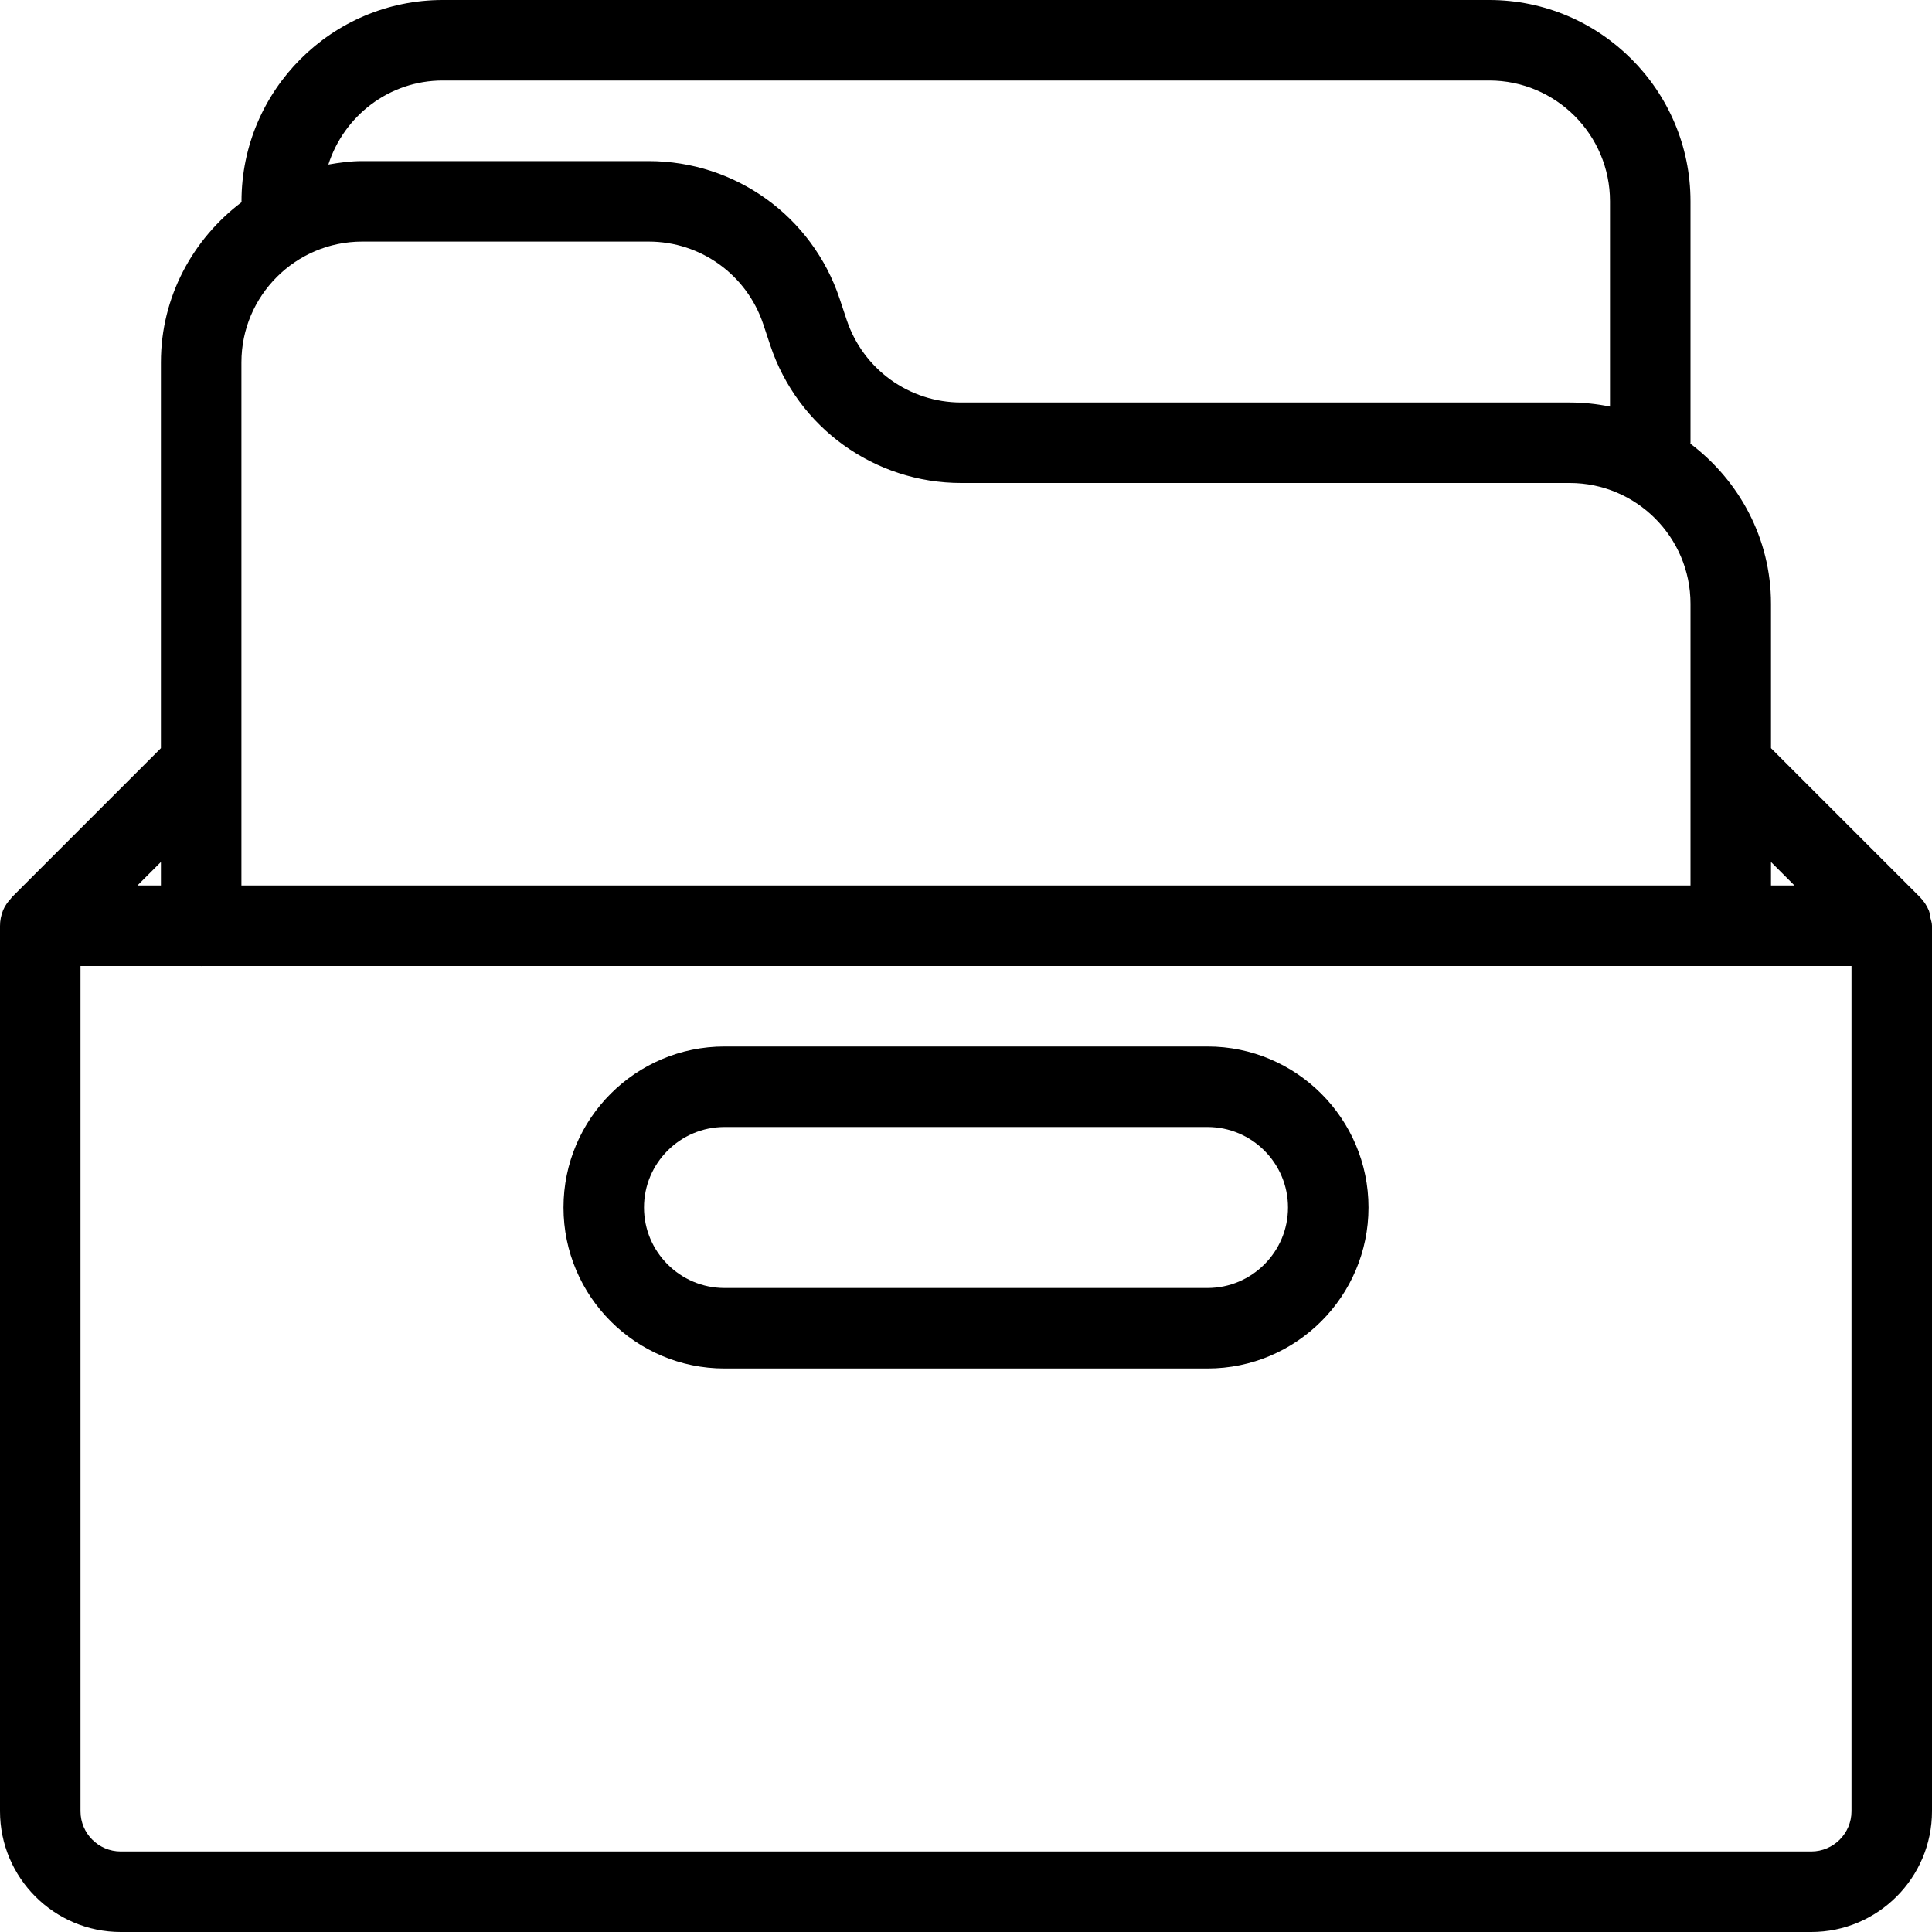 <?xml version="1.0" encoding="iso-8859-1"?>
<!-- Generator: Adobe Illustrator 19.0.0, SVG Export Plug-In . SVG Version: 6.00 Build 0)  -->
<svg version="1.1" id="Layer_1" xmlns="http://www.w3.org/2000/svg" xmlns:xlink="http://www.w3.org/1999/xlink" x="0px" y="0px"
	 viewBox="0 0 24 24" style="enable-background:new 0 0 24 24;" xml:space="preserve">
<g>
	<g>
		<path d="M23.978,11.393c-0.006-0.027-0.006-0.056-0.017-0.082c-0.026-0.063-0.064-0.119-0.111-0.167L22,9.294V7.5
			c0-0.814-0.398-1.532-1.002-1.989C20.998,5.507,21,5.504,21,5.5v-3C21,1.122,19.878,0,18.5,0h-13C4.122,0,3,1.122,3,2.5
			c0,0.004,0.002,0.007,0.002,0.011c-0.605,0.457-1.003,1.175-1.003,1.99v4.793l-1.853,1.853c-0.004,0.004-0.005,0.01-0.01,0.014
			c-0.04,0.043-0.075,0.092-0.098,0.147C0.013,11.371,0,11.436,0,11.502V22.5C0,23.327,0.673,24,1.5,24h21
			c0.827,0,1.5-0.673,1.5-1.5v-11C24,11.462,23.986,11.428,23.978,11.393z M22,10.708L22.292,11H22V10.708z M5.5,1h13
			C19.327,1,20,1.673,20,2.5v2.551C19.838,5.018,19.671,5,19.5,5h-7.559c-0.647,0-1.218-0.412-1.423-1.025L10.43,3.71
			c-0.341-1.022-1.294-1.709-2.372-1.709H4.499c-0.144,0-0.283,0.019-0.42,0.043C4.273,1.44,4.833,1,5.5,1z M2.999,9.502
			c0-0.001,0-0.002,0-0.003V4.501c0-0.827,0.673-1.5,1.5-1.5h3.559c0.647,0,1.218,0.412,1.423,1.025l0.088,0.265
			C9.91,5.313,10.863,6,11.941,6H19.5C20.327,6,21,6.673,21,7.5v1.999c0,0.001,0,0.002,0,0.003V11H2.999V9.502z M1.999,10.708V11
			H1.707L1.999,10.708z M23,22.5c0,0.276-0.224,0.5-0.5,0.5h-21C1.224,23,1,22.776,1,22.5V12h1.494c0.002,0,0.003,0.001,0.005,0.001
			S2.502,12,2.504,12H23V22.5z M9,17h6c1.103,0,2-0.897,2-2s-0.897-2-2-2H9c-1.103,0-2,0.897-2,2S7.897,17,9,17z M9,14h6
			c0.551,0,1,0.449,1,1s-0.449,1-1,1H9c-0.551,0-1-0.449-1-1S8.449,14,9,14z"/>
	</g>
</g>
</svg>
